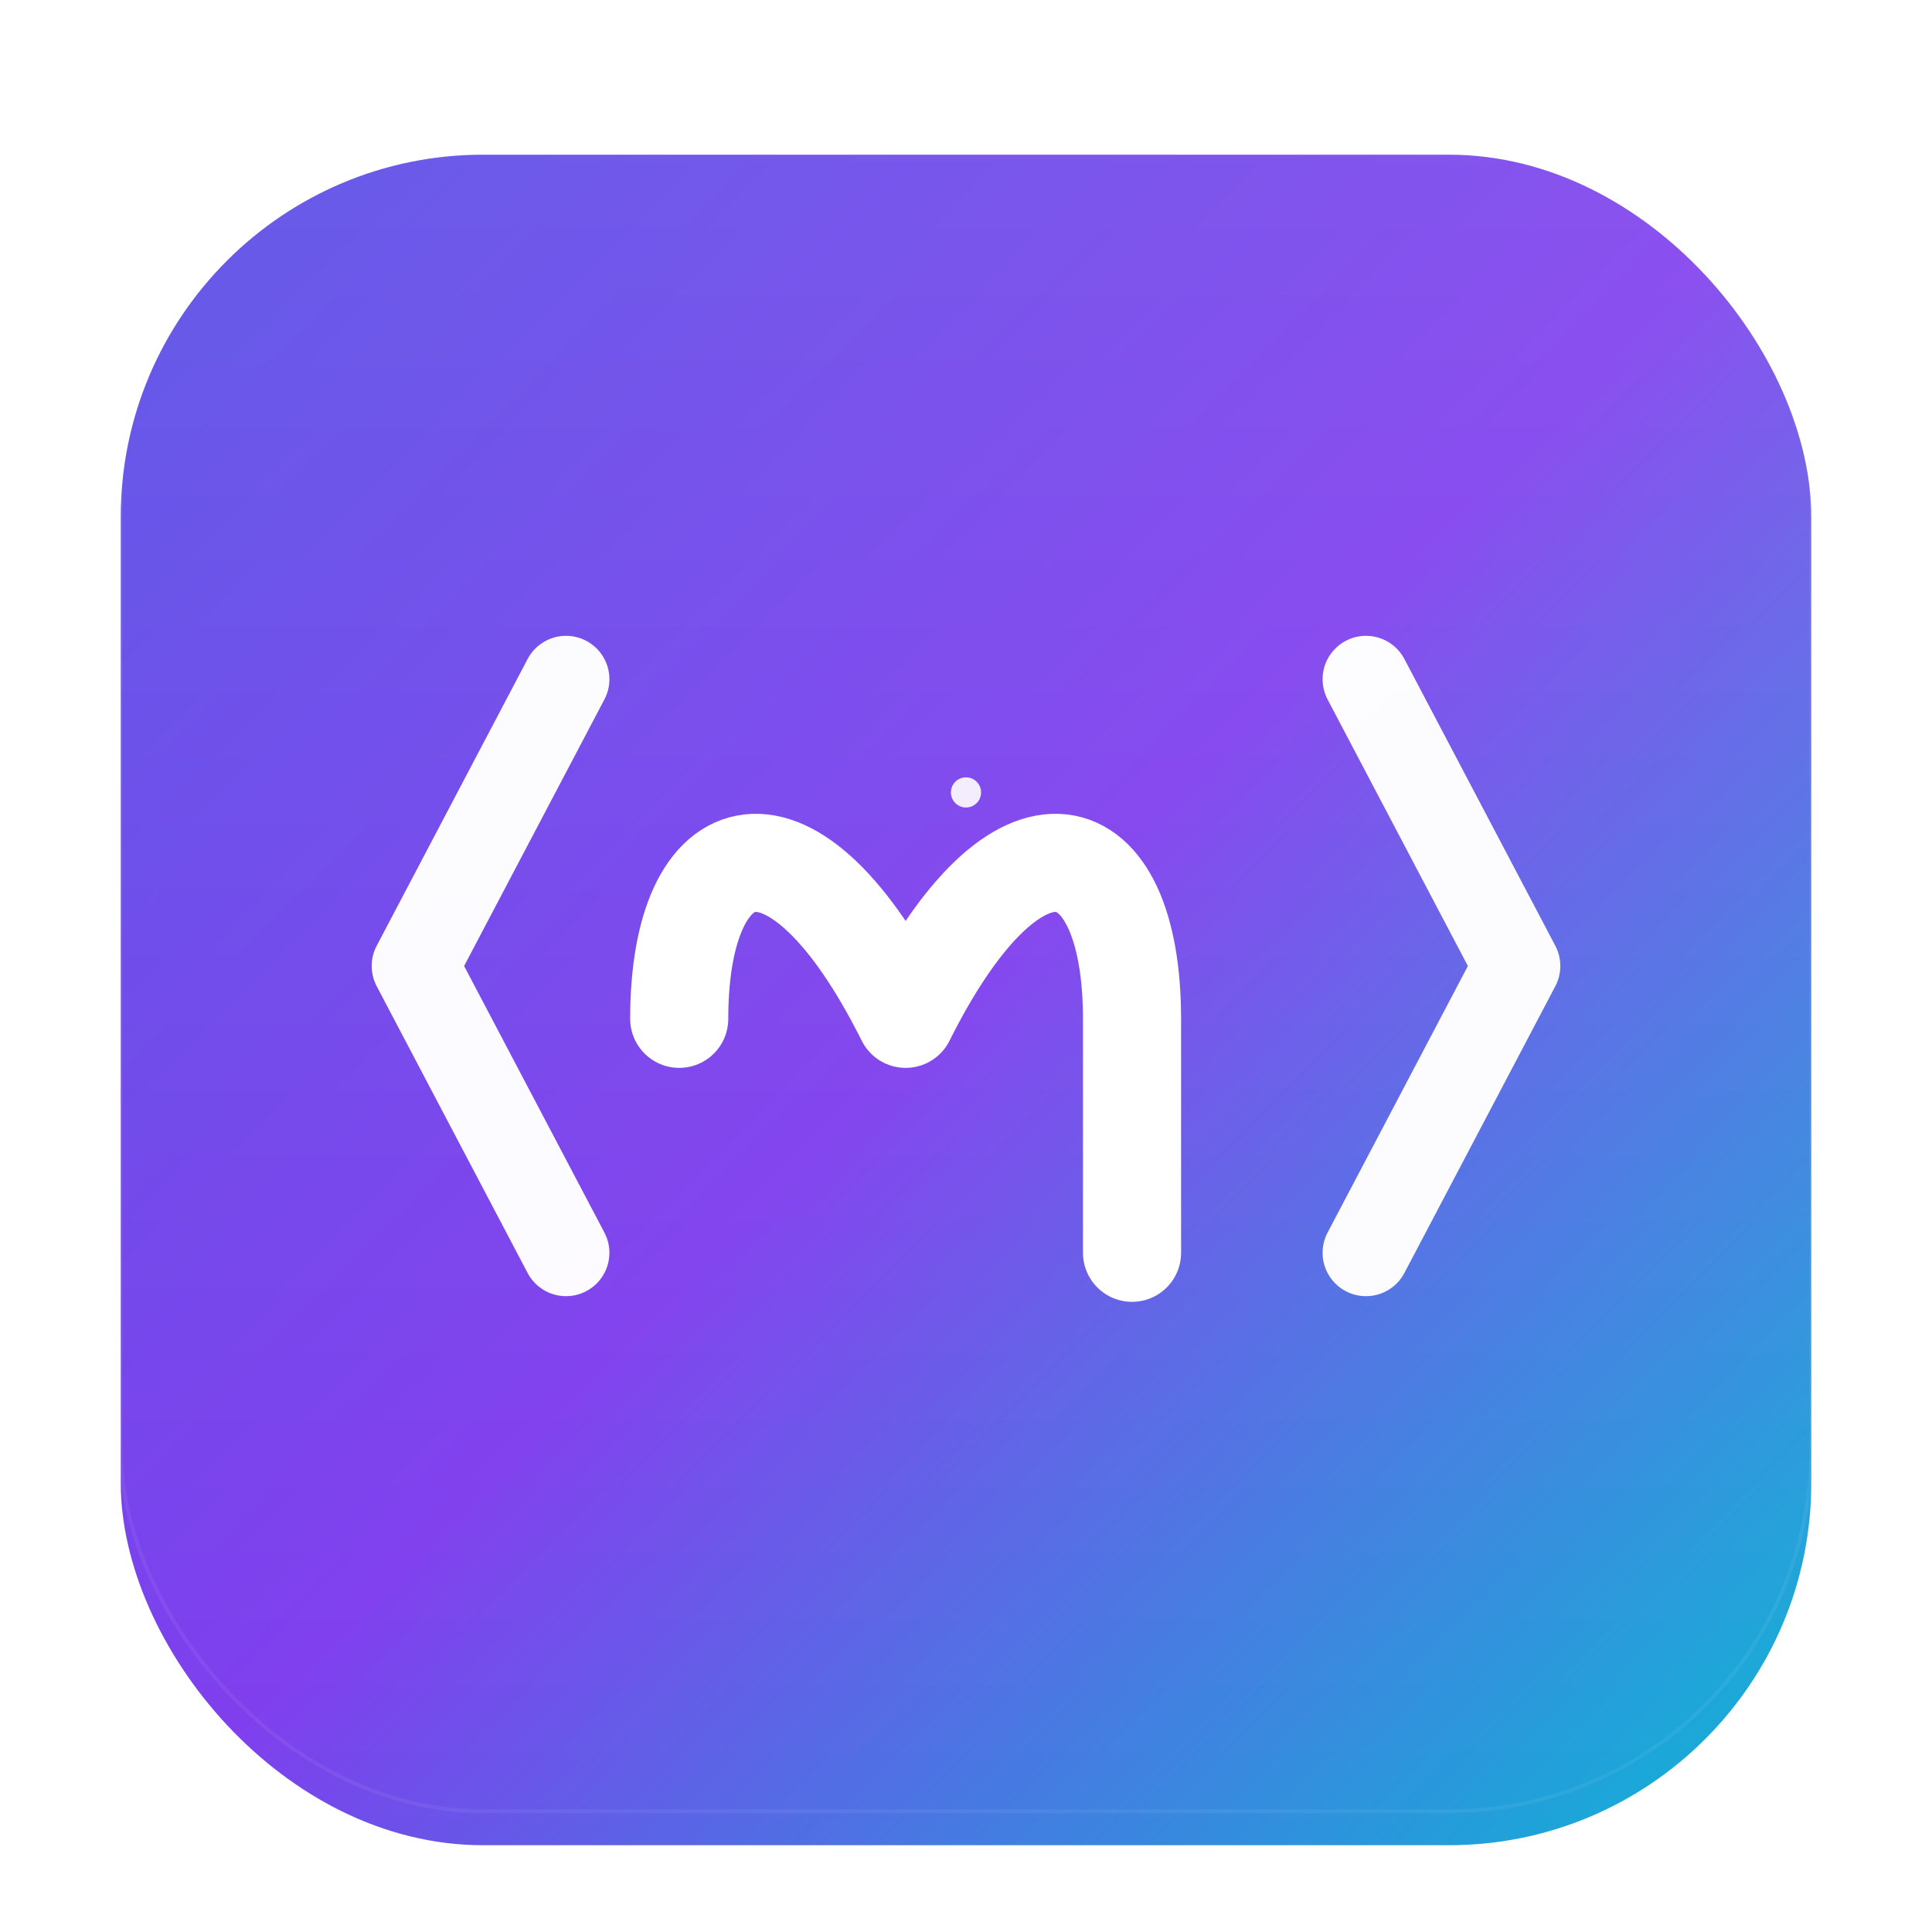 <?xml version="1.0" encoding="UTF-8"?>
<svg xmlns="http://www.w3.org/2000/svg" width="1024" height="1024" viewBox="0 0 1024 1024" role="img" aria-labelledby="title desc">
  <title id="title">mockCoding App Icon</title>
  <desc id="desc">Rounded square gradient background with subtle shadow and white code-brackets plus stylized "m" representing mockCoding.</desc>

  <!-- Drop shadow filter -->
  <defs>
    <linearGradient id="bgGrad" x1="0" x2="1" y1="0" y2="1">
      <stop offset="0%" stop-color="#4F46E5"/>
      <stop offset="50%" stop-color="#7C3AED"/>
      <stop offset="100%" stop-color="#06B6D4"/>
    </linearGradient>

    <filter id="shadow" x="-40%" y="-40%" width="180%" height="180%">
      <feOffset result="offOut" in="SourceAlpha" dx="0" dy="18" />
      <feGaussianBlur result="blurOut" in="offOut" stdDeviation="28" />
      <feColorMatrix result="matOut" in="blurOut" type="matrix"
        values="0 0 0 0 0
                0 0 0 0 0
                0 0 0 0 0
                0 0 0 0.25"/>
      <feBlend in="SourceGraphic" in2="matOut" mode="normal"/>
    </filter>

    <!-- subtle inner gloss -->
    <linearGradient id="gloss" x1="0" x2="0" y1="0" y2="1">
      <stop offset="0" stop-color="#FFFFFF" stop-opacity="0.12"/>
      <stop offset="1" stop-color="#FFFFFF" stop-opacity="0.02"/>
    </linearGradient>
  </defs>

  <!-- Background rounded square -->
  <g filter="url(#shadow)">
    <rect x="64" y="64" width="896" height="896" rx="192" fill="url(#bgGrad)"/>
    <!-- inner subtle gloss -->
    <rect x="64" y="64" width="896" height="896" rx="192" fill="url(#gloss)"/>
  </g>

  <!-- Foreground symbol: code brackets and stylized "m" -->
  <g transform="translate(0,0)" fill="none" stroke="#FFFFFF" stroke-linecap="round" stroke-linejoin="round">
    <!-- left angle bracket "<" -->
    <path d="M300 360 L220 512 L300 664" stroke-width="46" opacity="0.98"/>

    <!-- right angle bracket ">" -->
    <path d="M724 360 L804 512 L724 664" stroke-width="46" opacity="0.98"/>

    <!-- stylized 'm' formed with strokes (looks like code block + letter) -->
    <path d="M360 540
             C360 440 420 420 480 540
             C540 420 600 440 600 540
             L600 664" stroke-width="52" stroke-linecap="round"/>
  </g>

  <!-- small accent: dot to suggest runtime / heartbeat -->
  <circle cx="512" cy="420" r="8" fill="#FFFFFF" opacity="0.9"/>

  <!-- optional subtle outline to help icon on any background -->
  <rect x="64" y="64" width="896" height="896" rx="192" fill="none" stroke="#FFFFFF" stroke-opacity="0.06" stroke-width="2"/>

</svg>